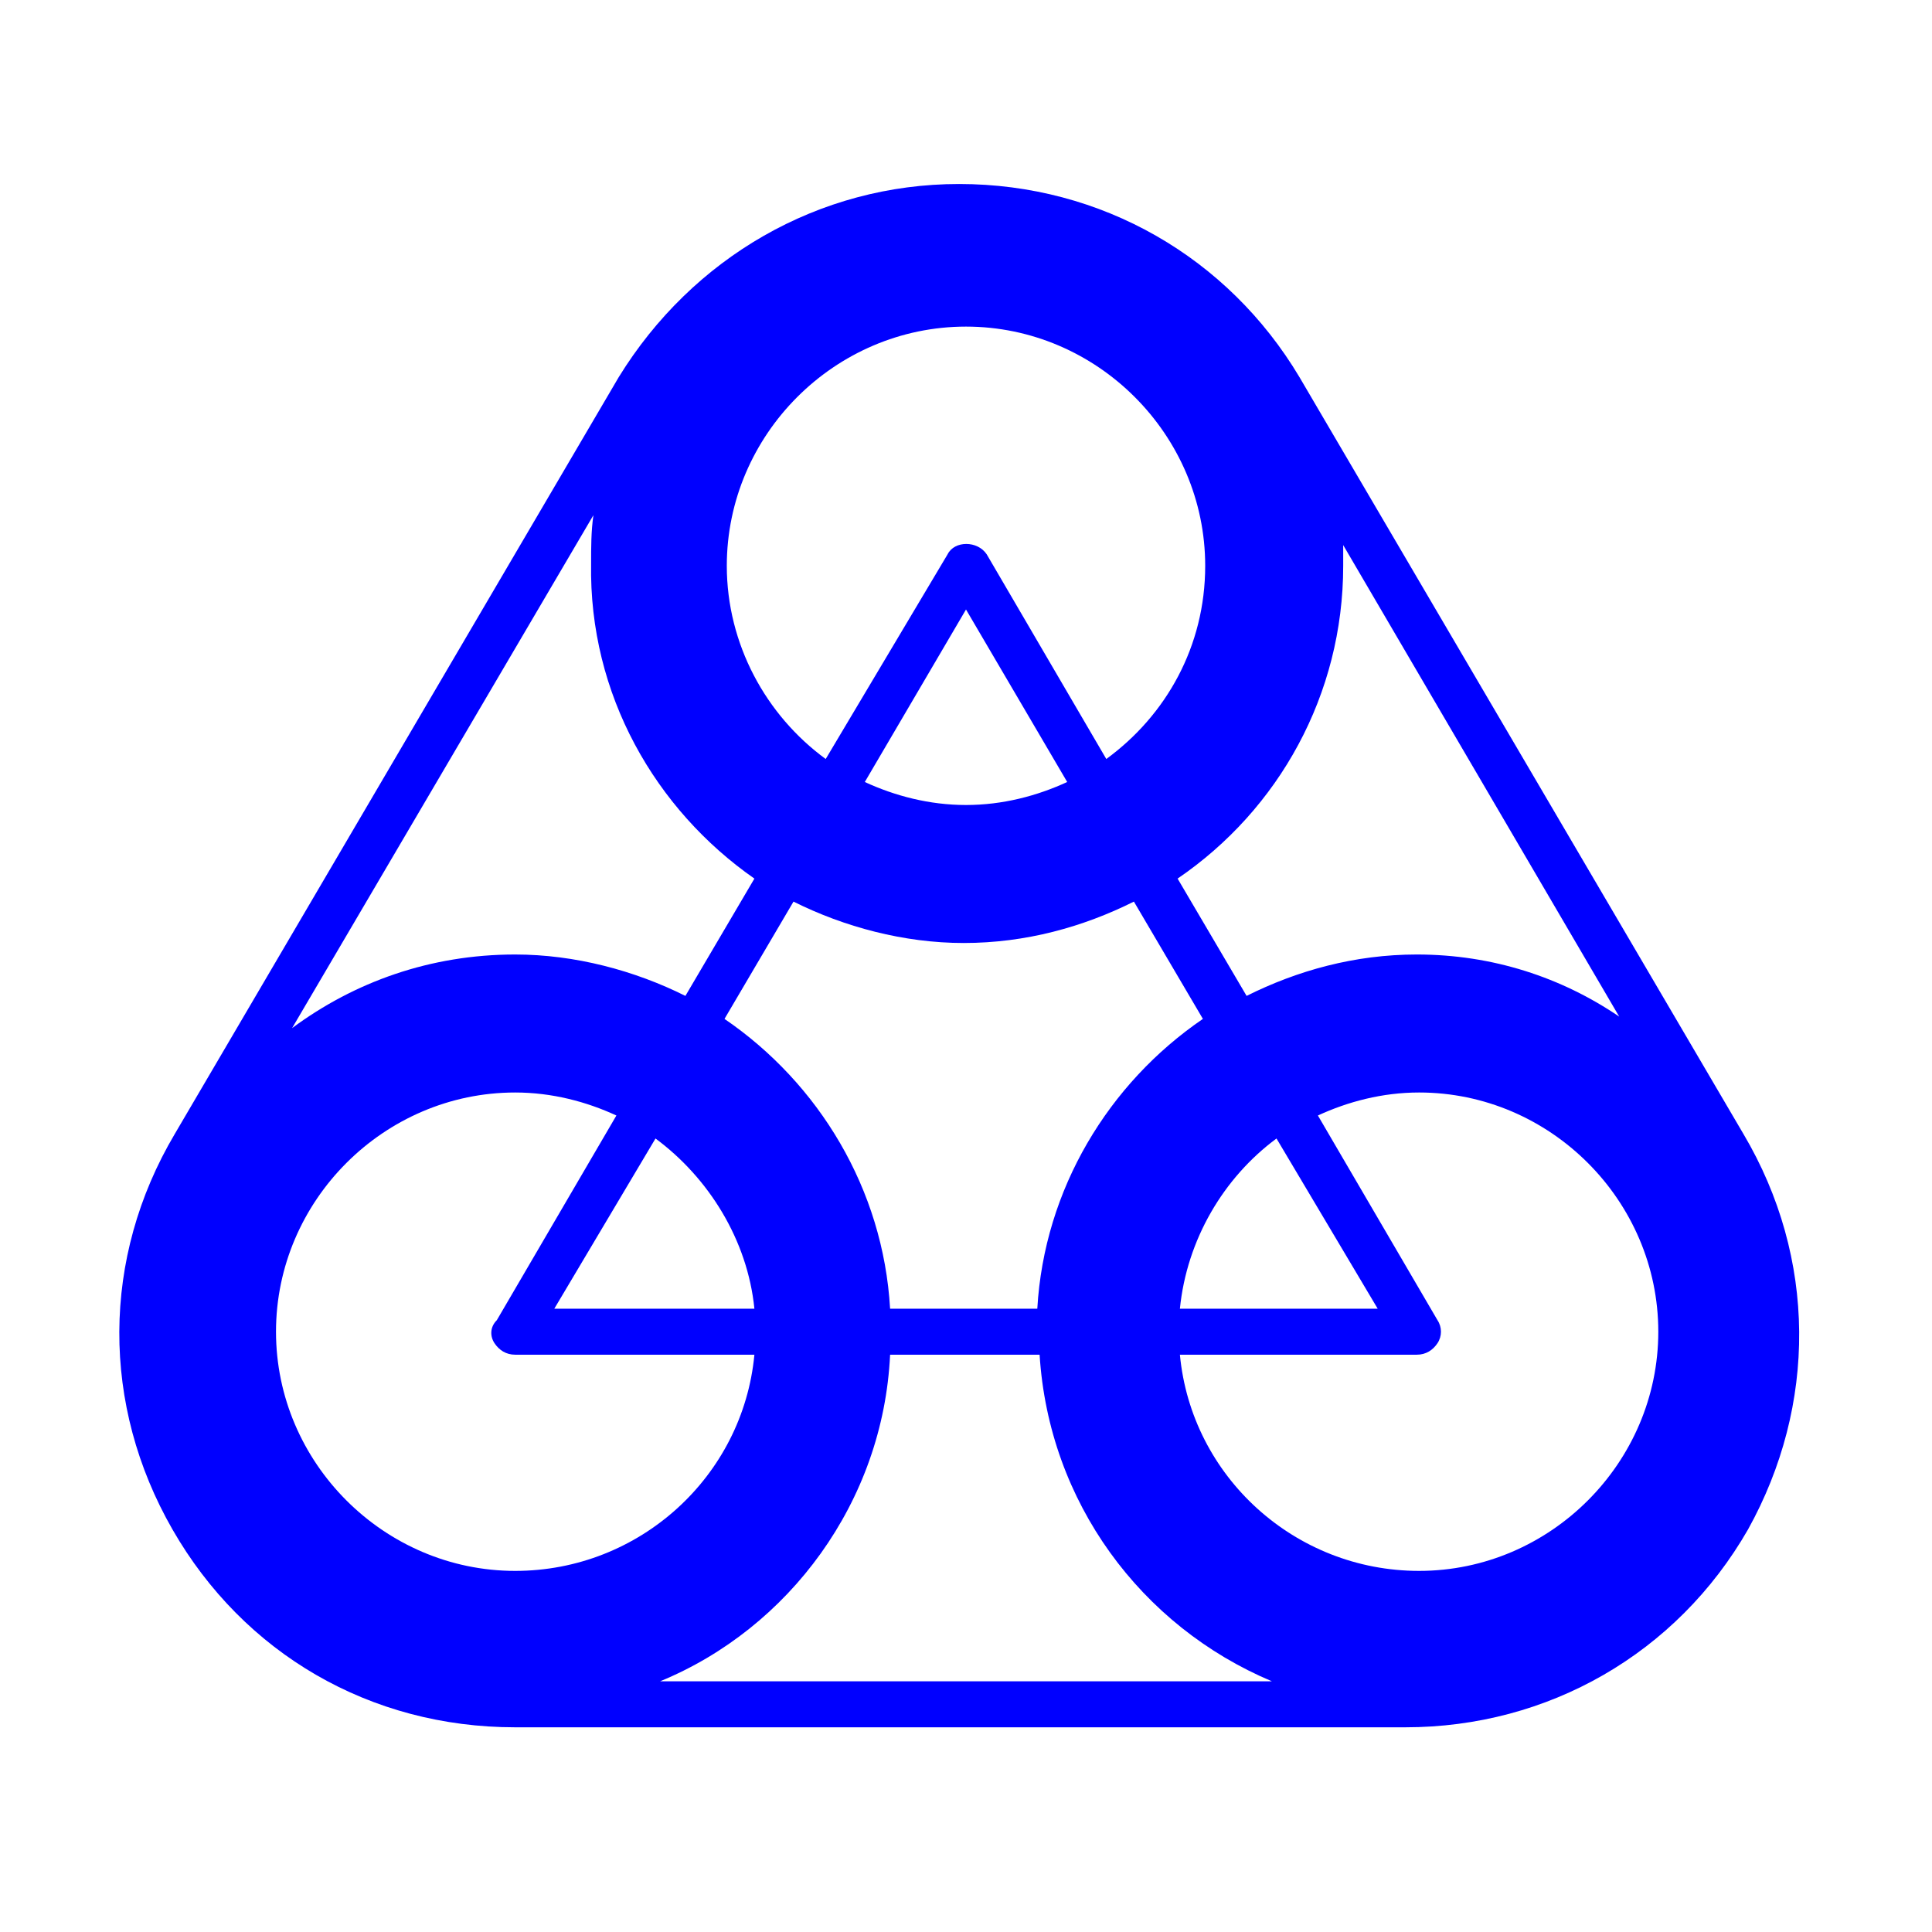 <?xml version="1.0" encoding="utf-8"?>
<!-- Generator: Adobe Illustrator 22.1.0, SVG Export Plug-In . SVG Version: 6.00 Build 0)  -->
<svg version="1.1" id="Layer_1" xmlns="http://www.w3.org/2000/svg" xmlns:xlink="http://www.w3.org/1999/xlink" x="0px" y="0px"
	 viewBox="0 0 84 84" style="enable-background:new 0 0 84 84;" xml:space="preserve">
<style type="text/css">
	.st0{fill:#0000FF;}
</style>
<path class="st0" d="M75.8,49.3L56.5,16.4C53.4,11.2,47.9,8,41.7,8c-6.1,0-11.6,3.2-14.8,8.4L7.6,49.3c-3.2,5.4-3.2,11.8-0.1,17.2
	c3.1,5.4,8.6,8.6,14.9,8.6h38.7c6.2,0,11.8-3.2,14.9-8.6C79,61.1,79,54.7,75.8,49.3z M38.7,56.9c-0.3-5.2-3.1-9.8-7.2-12.6l3-5.1
	c2.2,1.1,4.8,1.8,7.4,1.8c2.7,0,5.2-0.7,7.4-1.8l3,5.1c-4.1,2.8-6.9,7.4-7.2,12.6H38.7z M21.5,58.4c0.2,0.3,0.5,0.5,0.9,0.5h10.4
	c-0.5,5.3-5,9.4-10.4,9.4c-5.7,0-10.4-4.7-10.4-10.4c0-5.7,4.7-10.4,10.4-10.4c1.6,0,3.1,0.4,4.4,1l-5.2,8.9
	C21.3,57.7,21.3,58.1,21.5,58.4z M24.1,56.9l4.4-7.4c2.3,1.7,4,4.4,4.3,7.4H24.1z M31.6,24.6c0-5.7,4.7-10.4,10.4-10.4
	s10.4,4.7,10.4,10.4c0,3.5-1.7,6.5-4.3,8.4l-5.2-8.9c-0.4-0.6-1.4-0.6-1.7,0L35.9,33C33.3,31.1,31.6,28,31.6,24.6z M42,26.5l4.4,7.5
	c-1.3,0.6-2.8,1-4.4,1s-3.1-0.4-4.4-1L42,26.5z M55.5,49.5l4.4,7.4h-8.6C51.6,53.9,53.2,51.2,55.5,49.5z M61.6,58.9
	c0.4,0,0.7-0.2,0.9-0.5c0.2-0.3,0.2-0.7,0-1l-5.2-8.9c1.3-0.6,2.8-1,4.4-1c5.7,0,10.4,4.7,10.4,10.4c0,5.7-4.7,10.4-10.4,10.4
	c-5.4,0-9.9-4.1-10.4-9.4H61.6z M61.6,41.5c-2.7,0-5.2,0.7-7.4,1.8l-3-5.1c4.4-3,7.2-8,7.2-13.6c0-0.3,0-0.6,0-0.9l12,20.5
	C67.9,42.5,64.9,41.5,61.6,41.5z M32.8,38.2l-3,5.1c-2.2-1.1-4.8-1.8-7.4-1.8c-3.7,0-7,1.2-9.7,3.2l13.1-22.3
	c-0.1,0.7-0.1,1.4-0.1,2.1C25.6,30.2,28.5,35.2,32.8,38.2z M38.7,58.9h6.5c0.4,6.4,4.4,11.8,10.1,14.2H28.7
	C34.3,70.8,38.4,65.3,38.7,58.9z"/>
</svg>
